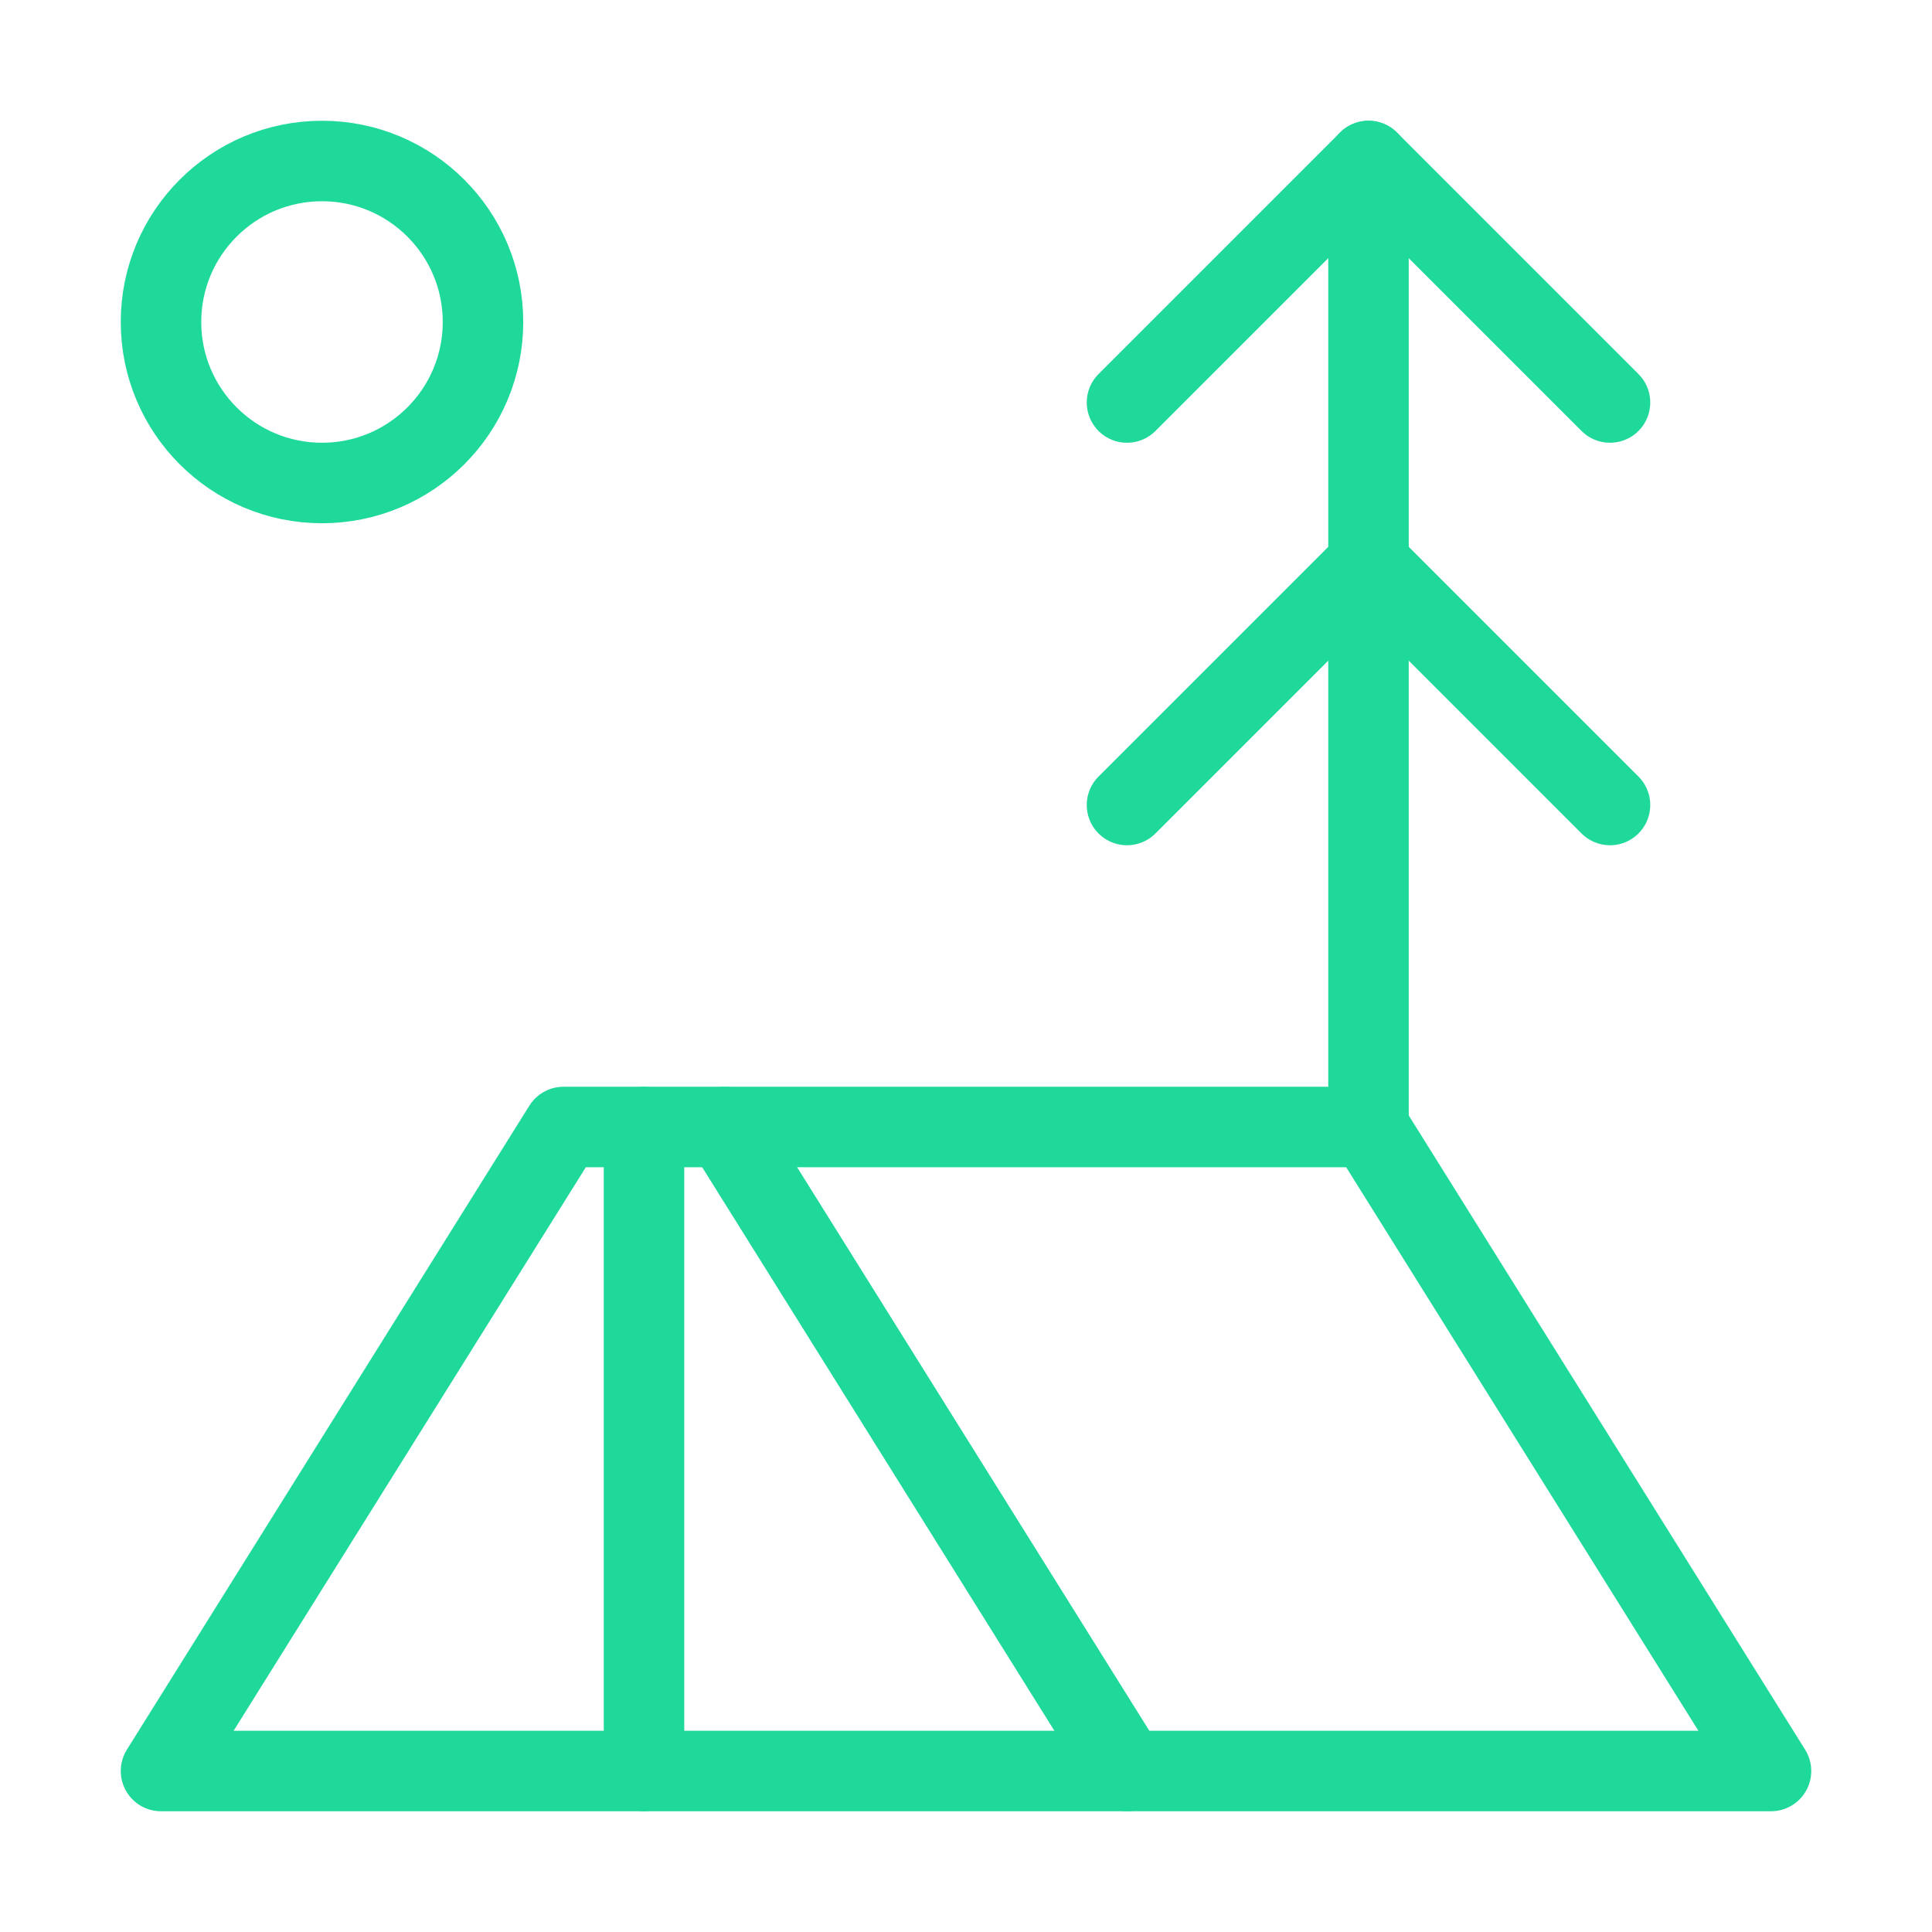 <svg xmlns="http://www.w3.org/2000/svg" width="48" height="48" viewBox="0 0 24 24" fill="none" stroke="#1fd99b" stroke-width="1" stroke-linecap="round" stroke-linejoin="round" class="lucide lucide-tent-tree"><circle cx="4" cy="4" r="2"/><path d="m14 5 3-3 3 3"/><path d="m14 10 3-3 3 3"/><path d="M17 14V2"/><path d="M17 14H7l-5 8h20Z"/><path d="M8 14v8"/><path d="m9 14 5 8"/></svg>